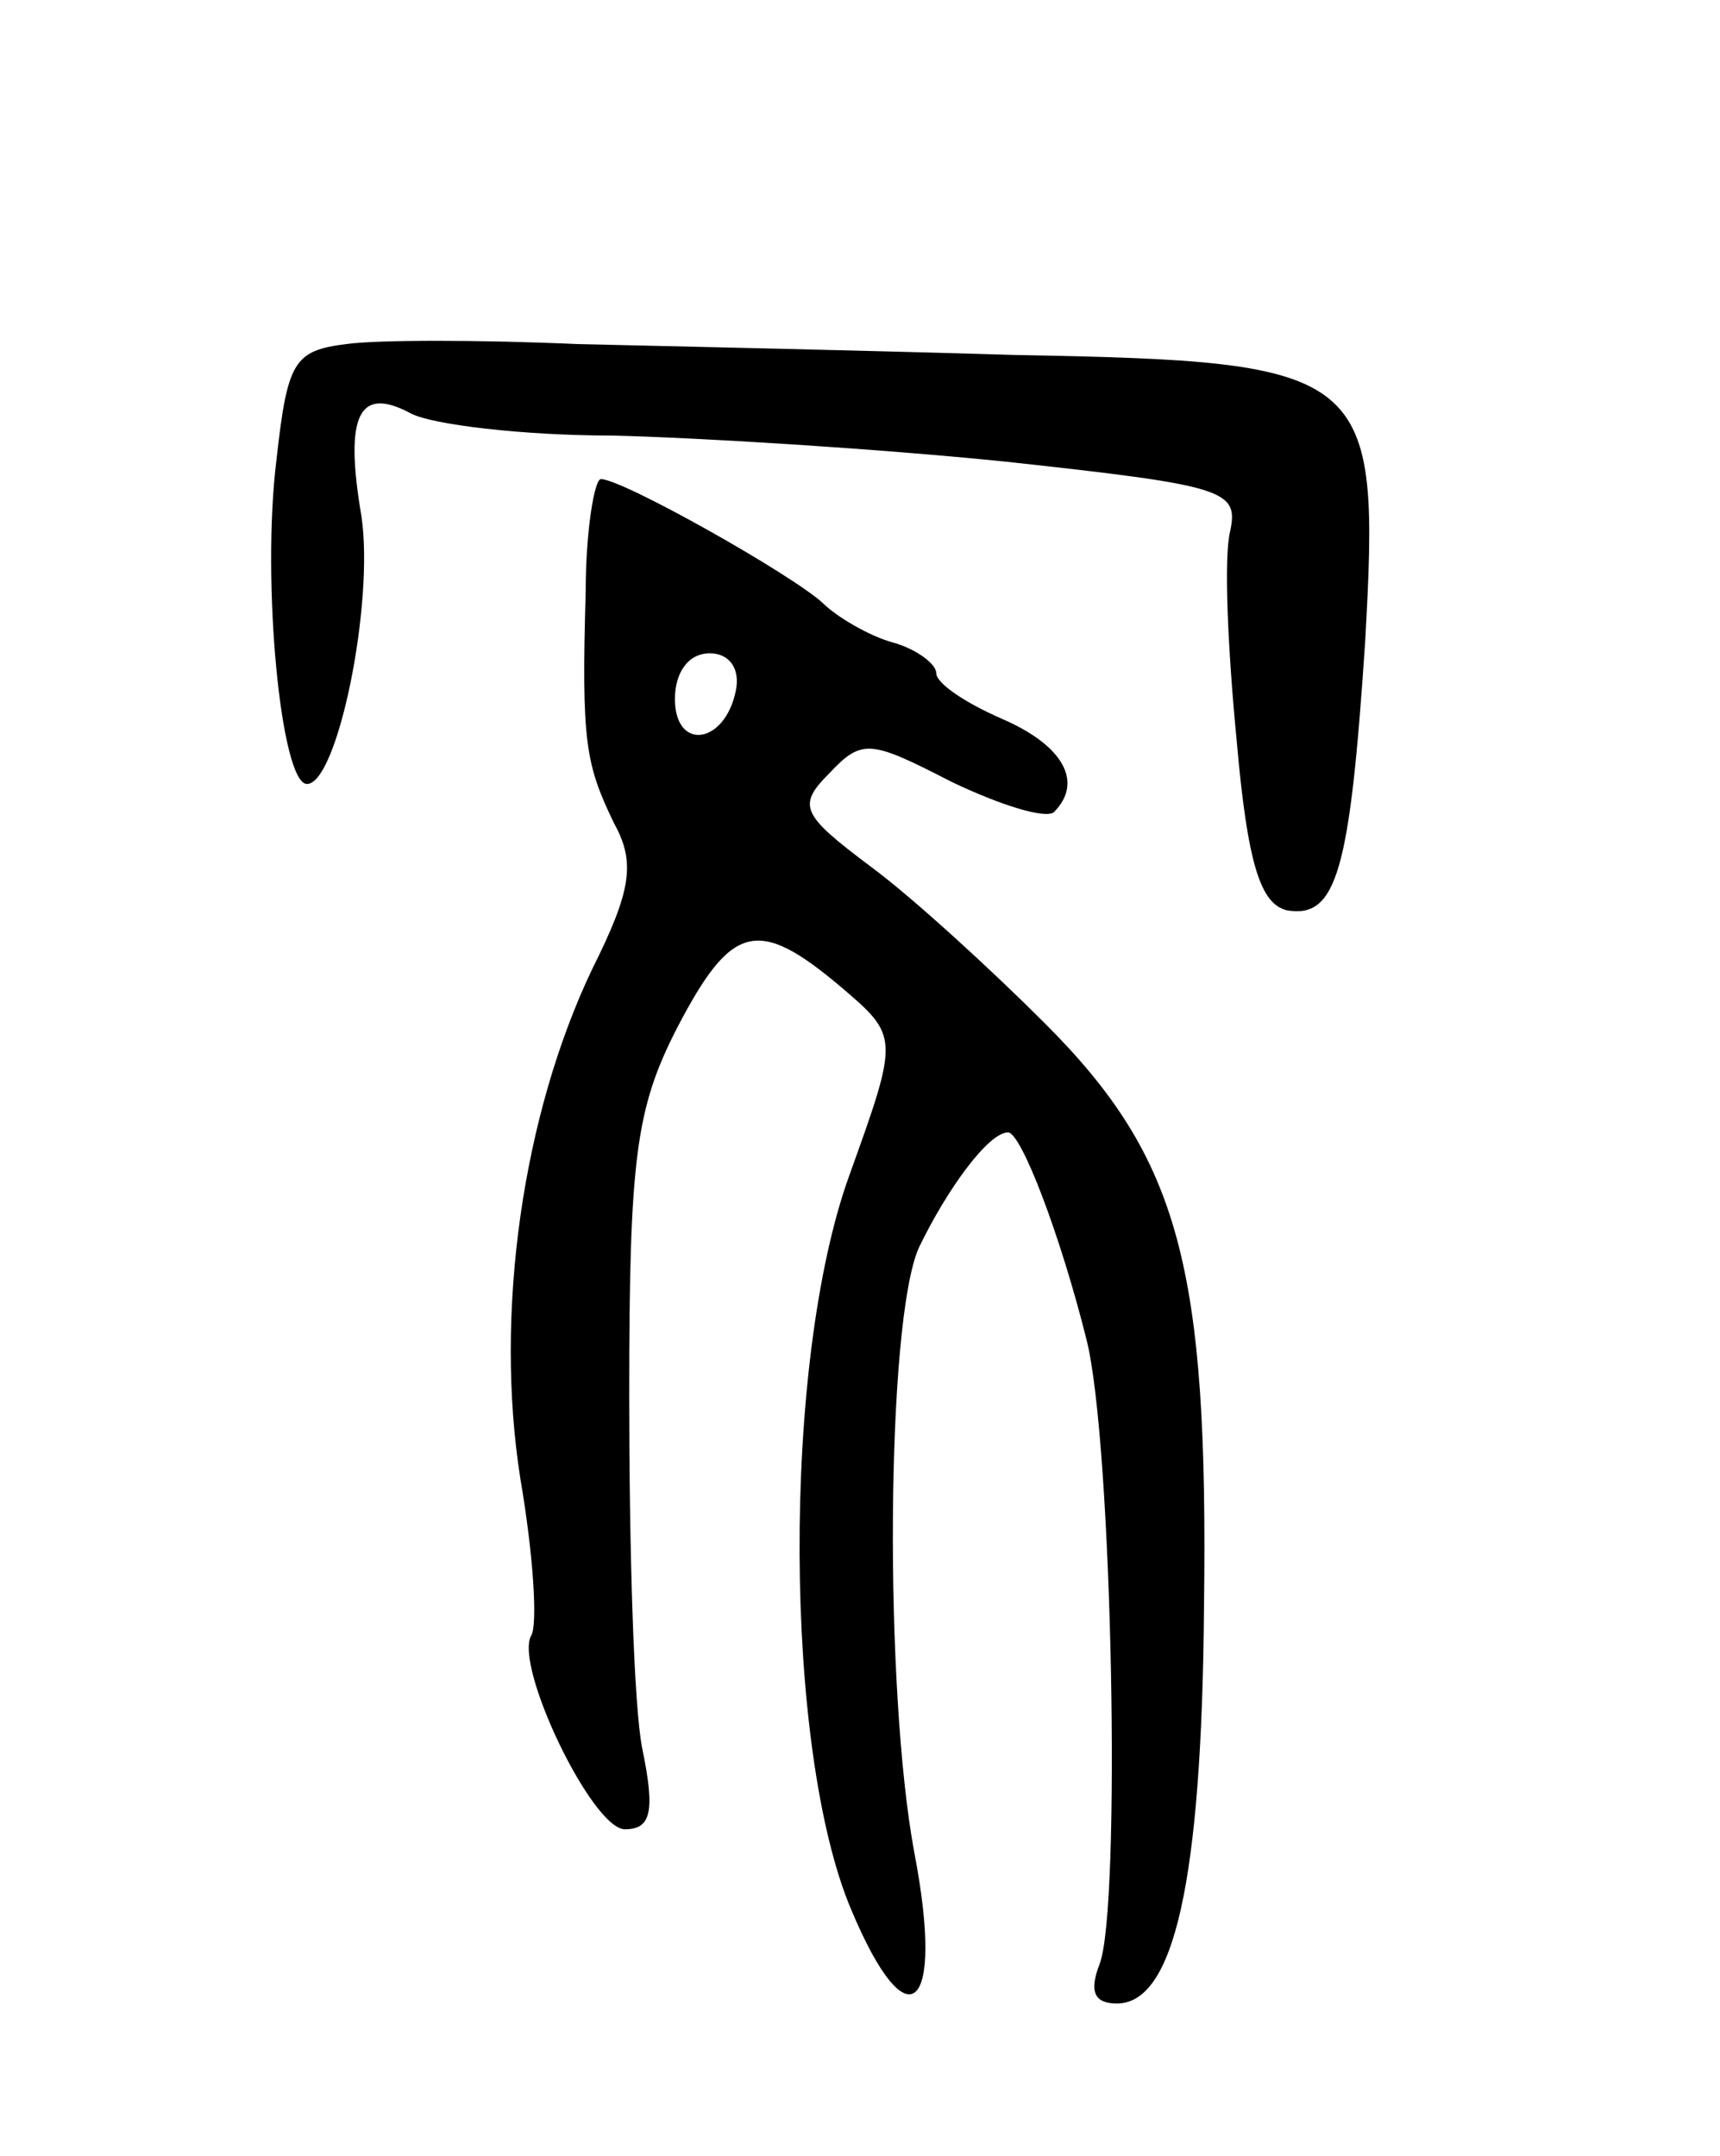 <svg version="1.0" xmlns="http://www.w3.org/2000/svg"
 width="79pt" height="99pt" viewBox="0 0 79 99"
 preserveAspectRatio="xMidYMid meet">
<g transform="translate(0,99) scale(0.1,-0.1)"
fill="#000000" stroke="none">
<path d="M159 832 c-24 -3 -27 -8 -32 -53 -7 -56 2 -149 14 -149 14 0 31 83
25 123 -8 47 -1 60 23 47 10 -5 51 -10 92 -10 41 -1 122 -6 181 -12 101 -11
107 -13 103 -32 -3 -12 -1 -55 3 -96 5 -57 11 -75 23 -78 23 -4 29 18 36 123
7 125 3 129 -161 132 -66 2 -157 4 -201 5 -44 2 -92 2 -106 0z"/>
<path d="M269 718 c-2 -69 0 -79 13 -106 10 -18 8 -31 -10 -67 -32 -67 -45
-158 -33 -234 6 -35 8 -67 5 -72 -8 -14 28 -89 43 -89 12 0 14 8 8 37 -4 20
-6 93 -6 162 0 109 3 132 22 169 25 48 37 51 75 19 27 -23 27 -23 4 -87 -31
-86 -30 -264 1 -337 26 -62 43 -47 29 26 -14 75 -13 244 2 278 13 27 32 53 41
53 6 0 24 -47 36 -95 12 -47 16 -262 6 -287 -5 -13 -2 -18 8 -18 26 0 39 55
40 182 2 156 -11 206 -73 268 -25 25 -61 58 -80 72 -32 24 -34 28 -19 43 15
16 19 15 56 -4 23 -11 43 -17 47 -14 14 14 4 31 -24 43 -16 7 -30 16 -30 21 0
4 -9 11 -20 14 -11 3 -26 12 -32 18 -14 13 -92 57 -102 57 -3 0 -7 -24 -7 -52z
m69 -45 c-5 -25 -28 -28 -28 -4 0 12 6 21 16 21 9 0 14 -7 12 -17z"/>
</g>
</svg>
